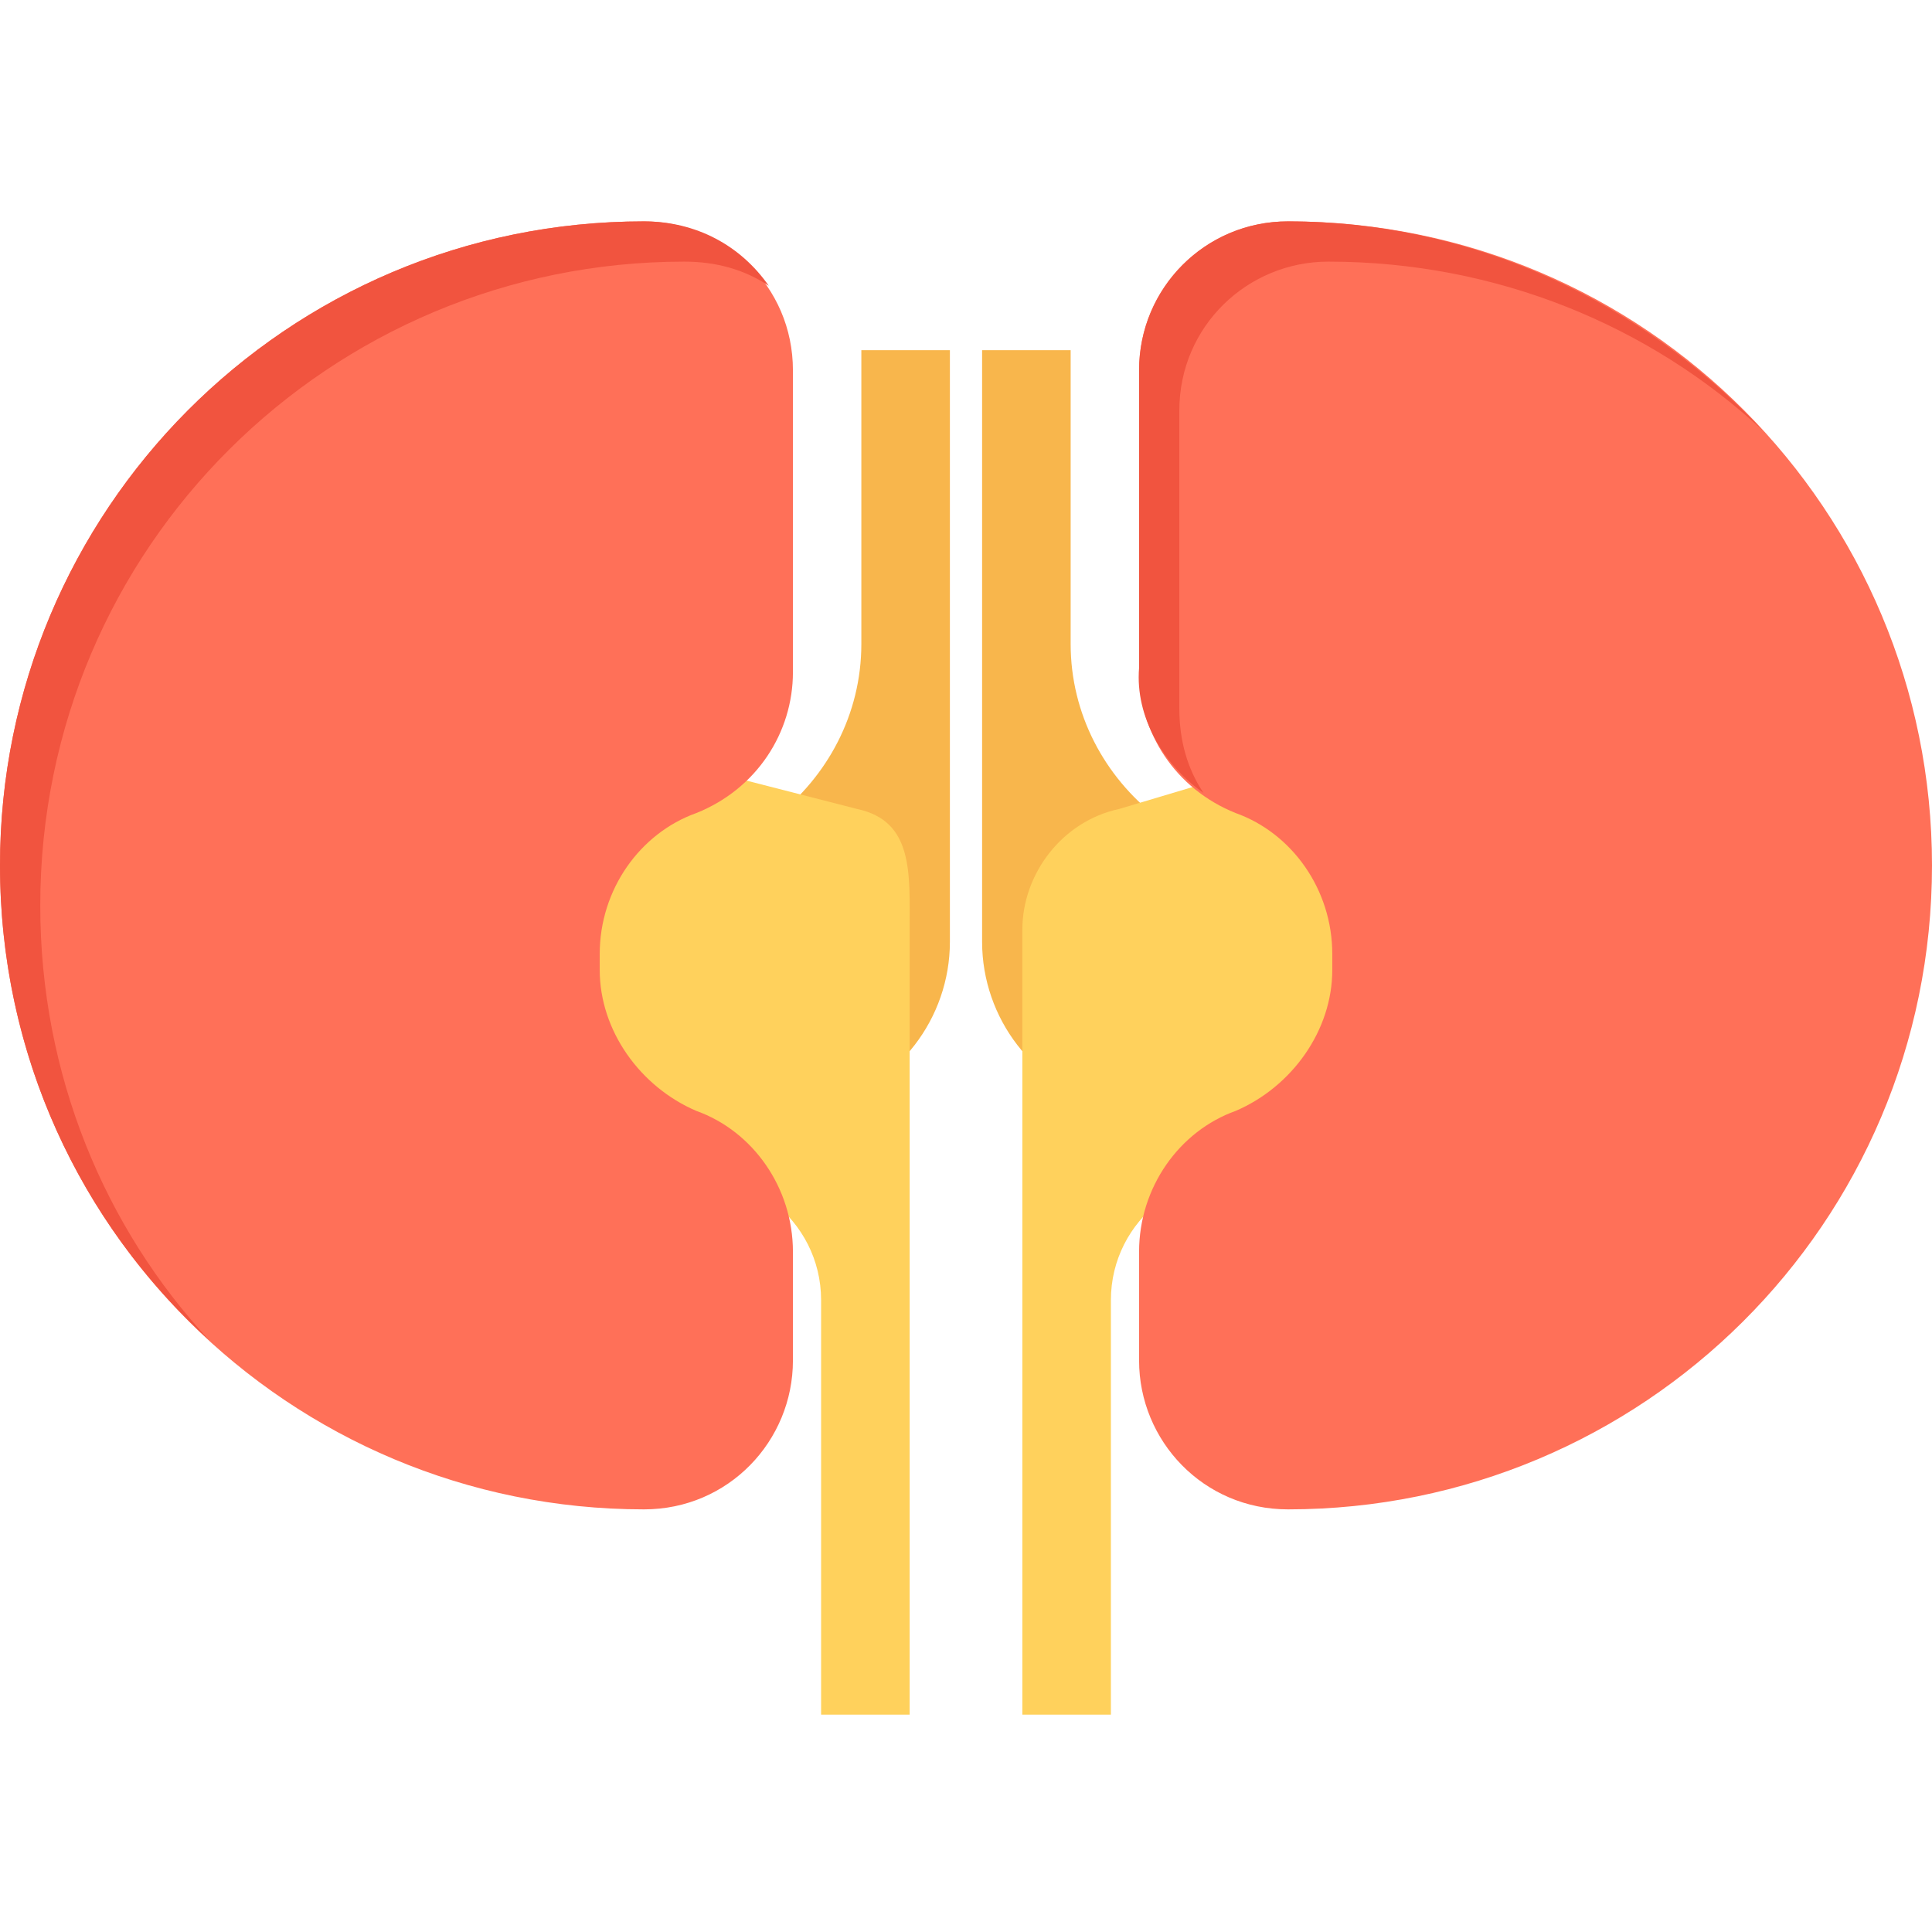 <?xml version="1.0" encoding="utf-8"?>
<!-- Generator: Adobe Illustrator 18.0.0, SVG Export Plug-In . SVG Version: 6.00 Build 0)  -->
<!DOCTYPE svg PUBLIC "-//W3C//DTD SVG 1.1//EN" "http://www.w3.org/Graphics/SVG/1.1/DTD/svg11.dtd">
<svg version="1.1" id="Layer_1" xmlns="http://www.w3.org/2000/svg" xmlns:xlink="http://www.w3.org/1999/xlink" x="0px" y="0px"
	 viewBox="0 0 48 48" enable-background="new 0 0 48 48" xml:space="preserve">
<g>
	<path fill="#F8B64C" d="M33.5,29v-7.7l0,0c-3.5,0.9-6.9-1.8-6.9-5.3V8.7h-2.2v14.7c0,1.9,1.3,3.6,3.1,4L33.5,29z"/>
	<path fill="#F8B64C" d="M14.5,29v-7.7l0,0c3.5,0.9,6.9-1.8,6.9-5.3V8.7h2.2v14.7c0,1.9-1.3,3.6-3.1,4L14.5,29z"/>
	<g>
		<path fill="#FFD15C" d="M13.5,18.1V30l3-0.7c2-0.5,3.9,1,3.9,3v10.3h2.2V23.1c0-1.4,0.1-2.7-1.3-3L13.5,18.1z"/>
		<path fill="#FFD15C" d="M34.5,18.1V30l-3-0.7c-2-0.5-3.9,1-3.9,3v10.3h-2.2V23.1c0-1.4,1-2.7,2.4-3L34.5,18.1z"/>
	</g>
	<path fill="#FF7058" d="M14.9,24.1v-0.4c0-1.6,1-3,2.4-3.5l0,0c1.5-0.6,2.4-2,2.4-3.5V9.2c0-2.1-1.7-3.7-3.7-3.7l0,0
		c-8.9,0-16,7.2-16,16v0c0,8.9,7.2,16,16,16l0,0c2.1,0,3.7-1.7,3.7-3.7v-2.7c0-1.6-1-3-2.4-3.5l0,0C15.9,27,14.9,25.6,14.9,24.1z"/>
	<g>
		<path fill="#F1543F" d="M1,22.5L1,22.5c0-8.9,7.2-16,16-16h0c0.8,0,1.5,0.2,2.1,0.6c-0.7-1-1.8-1.6-3.1-1.6h0c-8.9,0-16,7.2-16,16
			v0c0,4.7,2,8.9,5.2,11.8C2.6,30.5,1,26.7,1,22.5z"/>
	</g>
	<path fill="#FF7058" d="M33.1,24.1v-0.4c0-1.6-1-3-2.4-3.5l0,0c-1.5-0.6-2.4-2-2.4-3.5V9.2c0-2.1,1.7-3.7,3.7-3.7l0,0
		c8.9,0,16,7.2,16,16v0c0,8.9-7.2,16-16,16l0,0c-2.1,0-3.7-1.7-3.7-3.7v-2.7c0-1.6,1-3,2.4-3.5l0,0C32.1,27,33.1,25.6,33.1,24.1z"/>
	<g>
		<path fill="#F1543F" d="M29.9,19.7c-0.4-0.6-0.6-1.3-0.6-2.1v-7.4c0-2.1,1.7-3.7,3.7-3.7h0c4.2,0,8,1.6,10.8,4.2
			C40.8,7.5,36.6,5.5,32,5.5h0c-2.1,0-3.7,1.7-3.7,3.7v7.4C28.2,17.8,28.9,19,29.9,19.7z"/>
	</g>
</g>
</svg>
